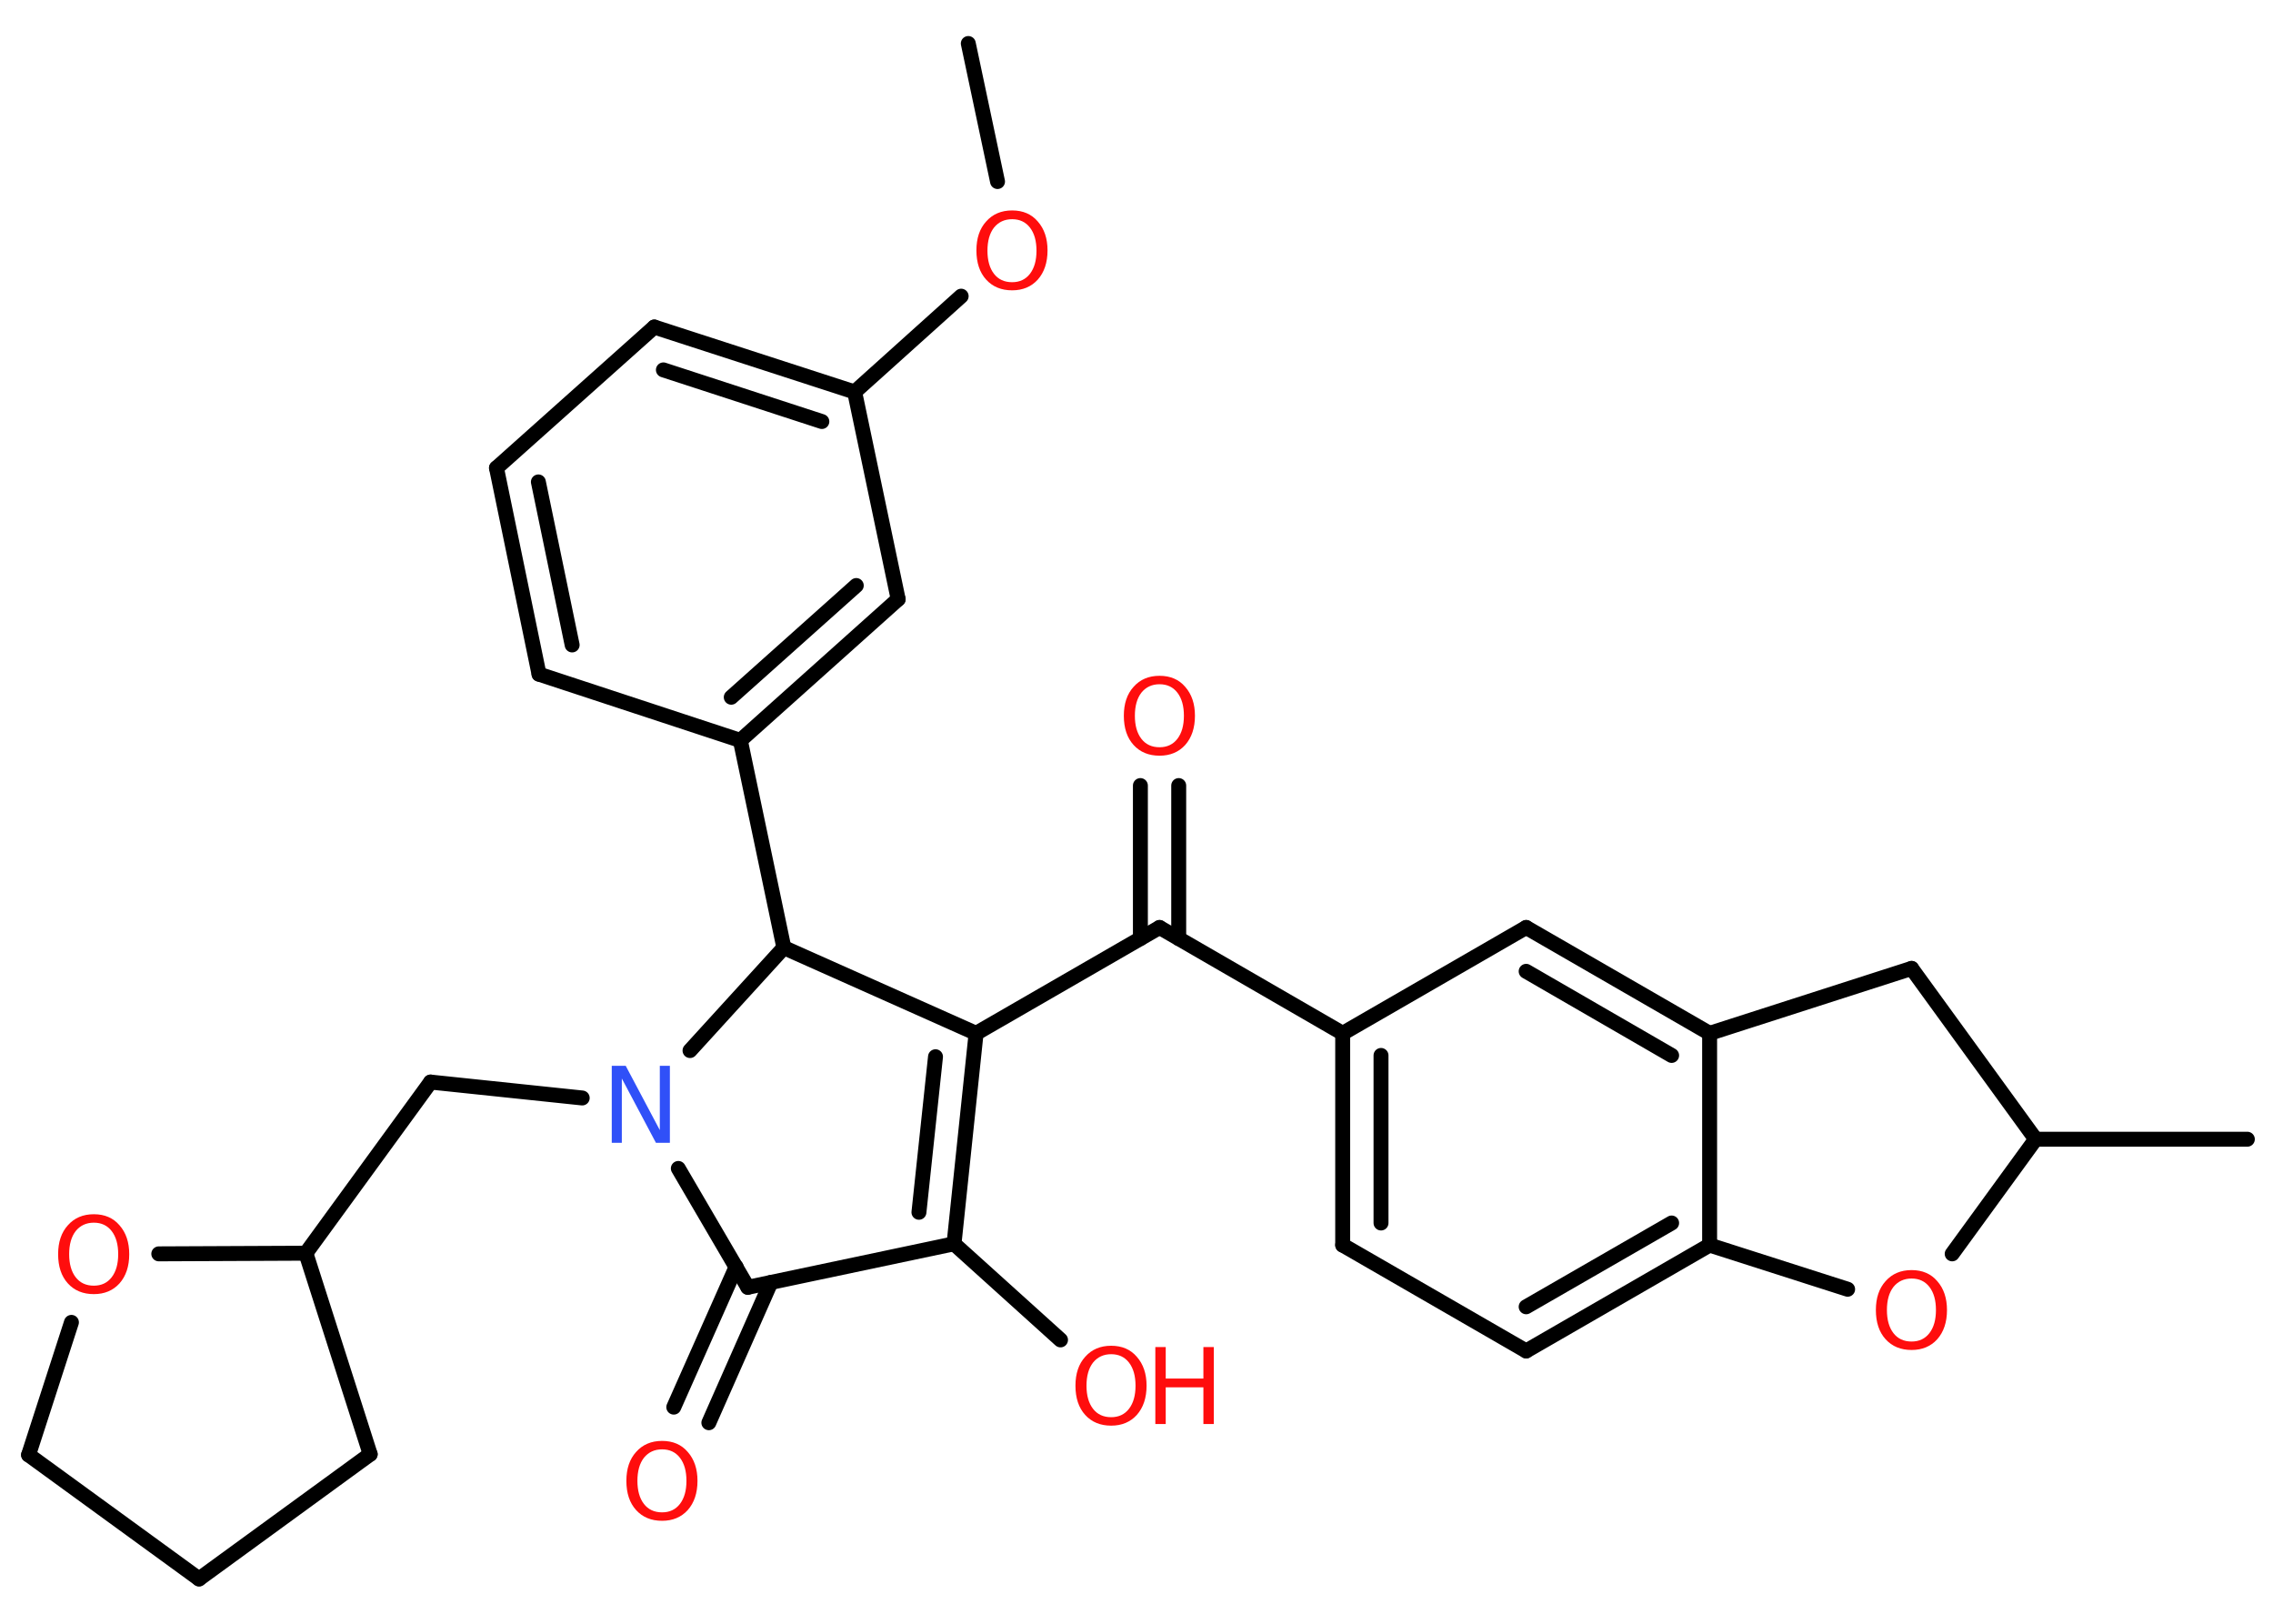 <?xml version='1.0' encoding='UTF-8'?>
<!DOCTYPE svg PUBLIC "-//W3C//DTD SVG 1.1//EN" "http://www.w3.org/Graphics/SVG/1.1/DTD/svg11.dtd">
<svg version='1.2' xmlns='http://www.w3.org/2000/svg' xmlns:xlink='http://www.w3.org/1999/xlink' width='70.0mm' height='50.0mm' viewBox='0 0 70.0 50.0'>
  <desc>Generated by the Chemistry Development Kit (http://github.com/cdk)</desc>
  <g stroke-linecap='round' stroke-linejoin='round' stroke='#000000' stroke-width='.46' fill='#FF0D0D'>
    <rect x='.0' y='.0' width='70.0' height='50.0' fill='#FFFFFF' stroke='none'/>
    <g id='mol1' class='mol'>
      <line id='mol1bnd1' class='bond' x1='29.82' y1='1.34' x2='30.72' y2='5.59'/>
      <line id='mol1bnd2' class='bond' x1='29.6' y1='9.12' x2='26.32' y2='12.07'/>
      <g id='mol1bnd3' class='bond'>
        <line x1='26.32' y1='12.07' x2='20.15' y2='10.07'/>
        <line x1='25.31' y1='12.98' x2='20.43' y2='11.39'/>
      </g>
      <line id='mol1bnd4' class='bond' x1='20.15' y1='10.07' x2='15.29' y2='14.41'/>
      <g id='mol1bnd5' class='bond'>
        <line x1='15.29' y1='14.41' x2='16.6' y2='20.76'/>
        <line x1='16.58' y1='14.84' x2='17.62' y2='19.86'/>
      </g>
      <line id='mol1bnd6' class='bond' x1='16.6' y1='20.76' x2='22.8' y2='22.8'/>
      <line id='mol1bnd7' class='bond' x1='22.8' y1='22.8' x2='24.14' y2='29.18'/>
      <line id='mol1bnd8' class='bond' x1='24.14' y1='29.18' x2='30.06' y2='31.82'/>
      <line id='mol1bnd9' class='bond' x1='30.06' y1='31.82' x2='35.71' y2='28.56'/>
      <g id='mol1bnd10' class='bond'>
        <line x1='35.12' y1='28.9' x2='35.12' y2='24.19'/>
        <line x1='36.3' y1='28.9' x2='36.3' y2='24.19'/>
      </g>
      <line id='mol1bnd11' class='bond' x1='35.71' y1='28.56' x2='41.35' y2='31.82'/>
      <g id='mol1bnd12' class='bond'>
        <line x1='41.35' y1='31.82' x2='41.35' y2='38.34'/>
        <line x1='42.53' y1='32.5' x2='42.53' y2='37.66'/>
      </g>
      <line id='mol1bnd13' class='bond' x1='41.35' y1='38.34' x2='47.0' y2='41.6'/>
      <g id='mol1bnd14' class='bond'>
        <line x1='47.0' y1='41.6' x2='52.65' y2='38.34'/>
        <line x1='47.0' y1='40.24' x2='51.48' y2='37.66'/>
      </g>
      <line id='mol1bnd15' class='bond' x1='52.65' y1='38.34' x2='52.65' y2='31.82'/>
      <g id='mol1bnd16' class='bond'>
        <line x1='52.65' y1='31.82' x2='47.0' y2='28.56'/>
        <line x1='51.48' y1='32.5' x2='47.0' y2='29.91'/>
      </g>
      <line id='mol1bnd17' class='bond' x1='41.35' y1='31.82' x2='47.0' y2='28.56'/>
      <line id='mol1bnd18' class='bond' x1='52.65' y1='31.82' x2='58.87' y2='29.82'/>
      <line id='mol1bnd19' class='bond' x1='58.87' y1='29.82' x2='62.69' y2='35.08'/>
      <line id='mol1bnd20' class='bond' x1='62.69' y1='35.08' x2='69.21' y2='35.08'/>
      <line id='mol1bnd21' class='bond' x1='62.69' y1='35.08' x2='60.12' y2='38.61'/>
      <line id='mol1bnd22' class='bond' x1='52.65' y1='38.34' x2='56.9' y2='39.7'/>
      <g id='mol1bnd23' class='bond'>
        <line x1='29.38' y1='38.3' x2='30.06' y2='31.82'/>
        <line x1='28.3' y1='37.33' x2='28.81' y2='32.54'/>
      </g>
      <line id='mol1bnd24' class='bond' x1='29.38' y1='38.3' x2='32.66' y2='41.26'/>
      <line id='mol1bnd25' class='bond' x1='29.38' y1='38.3' x2='23.03' y2='39.64'/>
      <g id='mol1bnd26' class='bond'>
        <line x1='23.74' y1='39.49' x2='21.83' y2='43.81'/>
        <line x1='22.67' y1='39.01' x2='20.75' y2='43.33'/>
      </g>
      <line id='mol1bnd27' class='bond' x1='23.03' y1='39.64' x2='20.89' y2='35.98'/>
      <line id='mol1bnd28' class='bond' x1='24.14' y1='29.18' x2='21.25' y2='32.35'/>
      <line id='mol1bnd29' class='bond' x1='17.93' y1='33.81' x2='13.26' y2='33.32'/>
      <line id='mol1bnd30' class='bond' x1='13.26' y1='33.32' x2='9.42' y2='38.59'/>
      <line id='mol1bnd31' class='bond' x1='9.42' y1='38.59' x2='11.4' y2='44.78'/>
      <line id='mol1bnd32' class='bond' x1='11.4' y1='44.78' x2='6.13' y2='48.62'/>
      <line id='mol1bnd33' class='bond' x1='6.13' y1='48.62' x2='.88' y2='44.8'/>
      <line id='mol1bnd34' class='bond' x1='.88' y1='44.8' x2='2.2' y2='40.72'/>
      <line id='mol1bnd35' class='bond' x1='9.42' y1='38.59' x2='4.89' y2='38.61'/>
      <g id='mol1bnd36' class='bond'>
        <line x1='22.8' y1='22.8' x2='27.66' y2='18.45'/>
        <line x1='22.52' y1='21.47' x2='26.37' y2='18.03'/>
      </g>
      <line id='mol1bnd37' class='bond' x1='26.32' y1='12.07' x2='27.66' y2='18.45'/>
      <path id='mol1atm2' class='atom' d='M31.17 6.75q-.35 .0 -.56 .26q-.2 .26 -.2 .71q.0 .45 .2 .71q.2 .26 .56 .26q.35 .0 .55 -.26q.2 -.26 .2 -.71q.0 -.45 -.2 -.71q-.2 -.26 -.55 -.26zM31.17 6.48q.5 .0 .79 .34q.3 .34 .3 .89q.0 .56 -.3 .9q-.3 .33 -.79 .33q-.5 .0 -.8 -.33q-.3 -.33 -.3 -.9q.0 -.56 .3 -.89q.3 -.34 .8 -.34z' stroke='none'/>
      <path id='mol1atm11' class='atom' d='M35.71 21.07q-.35 .0 -.56 .26q-.2 .26 -.2 .71q.0 .45 .2 .71q.2 .26 .56 .26q.35 .0 .55 -.26q.2 -.26 .2 -.71q.0 -.45 -.2 -.71q-.2 -.26 -.55 -.26zM35.71 20.81q.5 .0 .79 .34q.3 .34 .3 .89q.0 .56 -.3 .9q-.3 .33 -.79 .33q-.5 .0 -.8 -.33q-.3 -.33 -.3 -.9q.0 -.56 .3 -.89q.3 -.34 .8 -.34z' stroke='none'/>
      <path id='mol1atm21' class='atom' d='M58.87 39.37q-.35 .0 -.56 .26q-.2 .26 -.2 .71q.0 .45 .2 .71q.2 .26 .56 .26q.35 .0 .55 -.26q.2 -.26 .2 -.71q.0 -.45 -.2 -.71q-.2 -.26 -.55 -.26zM58.87 39.11q.5 .0 .79 .34q.3 .34 .3 .89q.0 .56 -.3 .9q-.3 .33 -.79 .33q-.5 .0 -.8 -.33q-.3 -.33 -.3 -.9q.0 -.56 .3 -.89q.3 -.34 .8 -.34z' stroke='none'/>
      <g id='mol1atm23' class='atom'>
        <path d='M34.22 41.7q-.35 .0 -.56 .26q-.2 .26 -.2 .71q.0 .45 .2 .71q.2 .26 .56 .26q.35 .0 .55 -.26q.2 -.26 .2 -.71q.0 -.45 -.2 -.71q-.2 -.26 -.55 -.26zM34.22 41.44q.5 .0 .79 .34q.3 .34 .3 .89q.0 .56 -.3 .9q-.3 .33 -.79 .33q-.5 .0 -.8 -.33q-.3 -.33 -.3 -.9q.0 -.56 .3 -.89q.3 -.34 .8 -.34z' stroke='none'/>
        <path d='M35.58 41.48h.32v.97h1.16v-.97h.32v2.37h-.32v-1.13h-1.16v1.13h-.32v-2.37z' stroke='none'/>
      </g>
      <path id='mol1atm25' class='atom' d='M20.39 44.63q-.35 .0 -.56 .26q-.2 .26 -.2 .71q.0 .45 .2 .71q.2 .26 .56 .26q.35 .0 .55 -.26q.2 -.26 .2 -.71q.0 -.45 -.2 -.71q-.2 -.26 -.55 -.26zM20.39 44.37q.5 .0 .79 .34q.3 .34 .3 .89q.0 .56 -.3 .9q-.3 .33 -.79 .33q-.5 .0 -.8 -.33q-.3 -.33 -.3 -.9q.0 -.56 .3 -.89q.3 -.34 .8 -.34z' stroke='none'/>
      <path id='mol1atm26' class='atom' d='M18.84 32.82h.43l1.05 1.98v-1.98h.31v2.37h-.43l-1.05 -1.98v1.98h-.31v-2.37z' stroke='none' fill='#3050F8'/>
      <path id='mol1atm32' class='atom' d='M2.89 37.65q-.35 .0 -.56 .26q-.2 .26 -.2 .71q.0 .45 .2 .71q.2 .26 .56 .26q.35 .0 .55 -.26q.2 -.26 .2 -.71q.0 -.45 -.2 -.71q-.2 -.26 -.55 -.26zM2.89 37.39q.5 .0 .79 .34q.3 .34 .3 .89q.0 .56 -.3 .9q-.3 .33 -.79 .33q-.5 .0 -.8 -.33q-.3 -.33 -.3 -.9q.0 -.56 .3 -.89q.3 -.34 .8 -.34z' stroke='none'/>
    </g>
  </g>
</svg>
